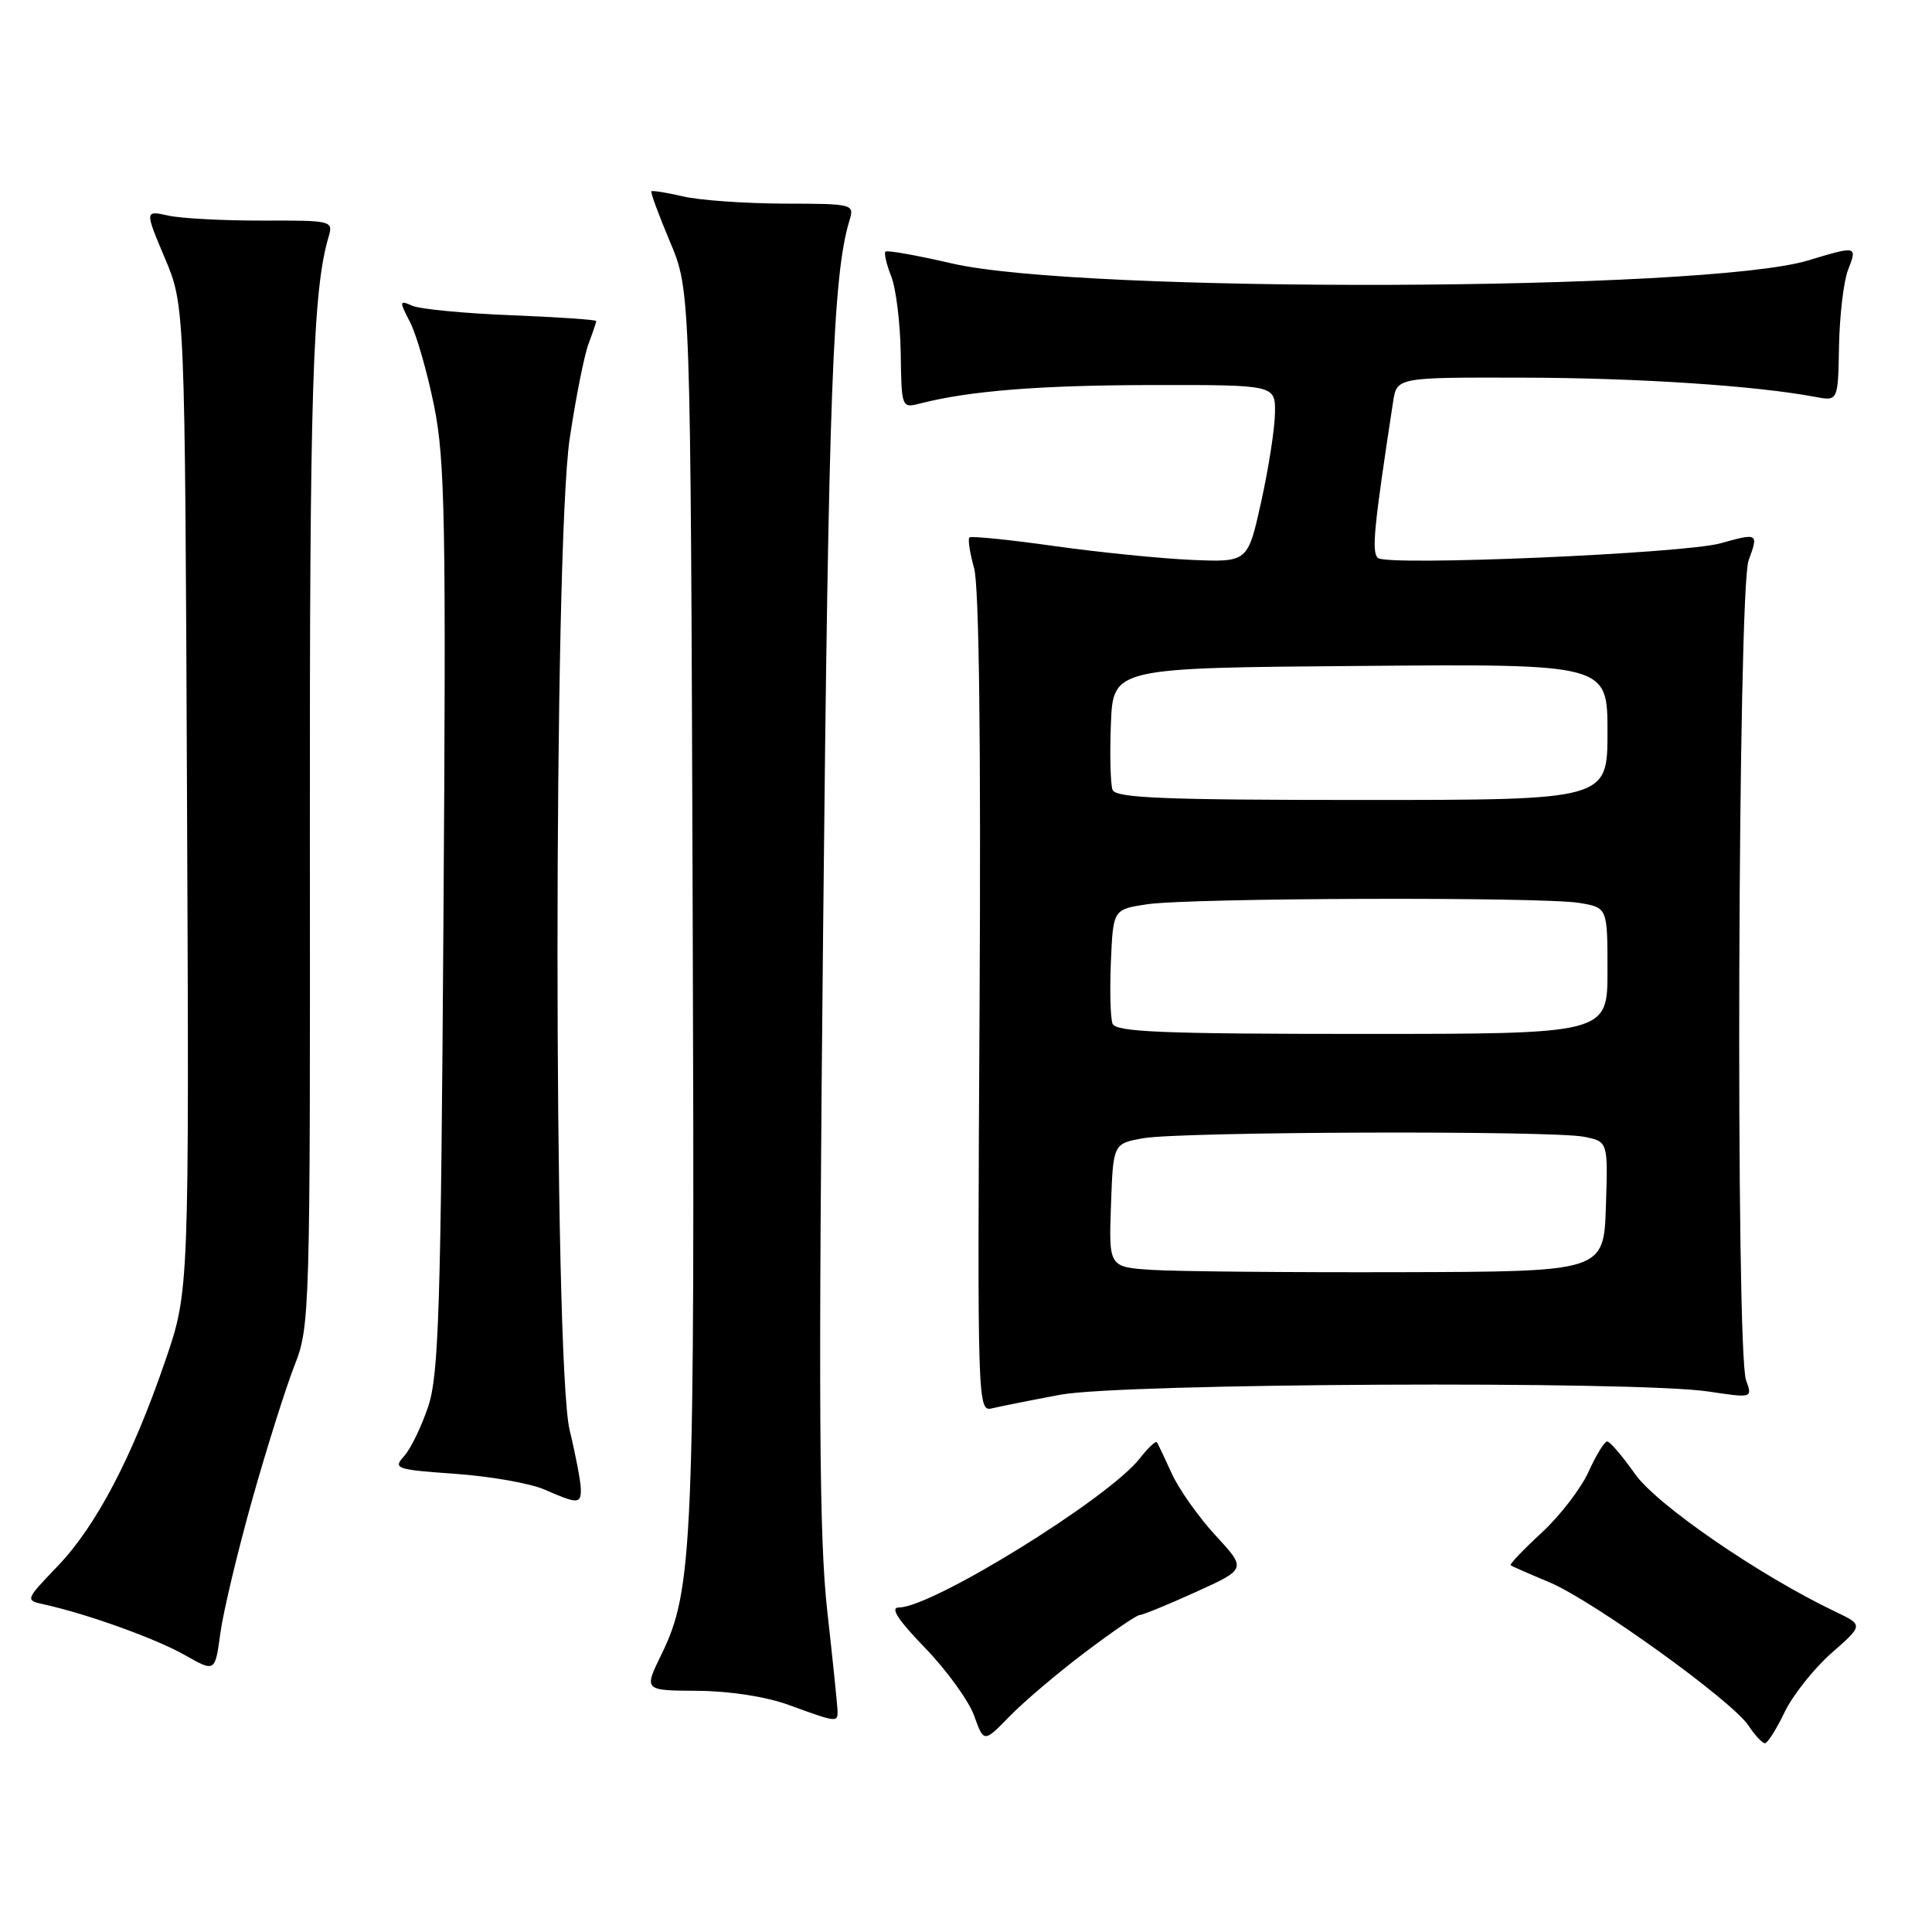 <?xml version="1.0" encoding="UTF-8" standalone="no"?>
<!DOCTYPE svg PUBLIC "-//W3C//DTD SVG 1.1//EN" "http://www.w3.org/Graphics/SVG/1.1/DTD/svg11.dtd" >
<svg xmlns="http://www.w3.org/2000/svg" xmlns:xlink="http://www.w3.org/1999/xlink" version="1.1" viewBox="0 0 256 256">
 <g >
 <path fill="currentColor"
d=" M 143.71 218.99 C 147.33 216.25 150.62 214.00 151.01 214.00 C 151.40 214.00 154.75 212.63 158.45 210.95 C 165.17 207.90 165.17 207.90 161.07 203.46 C 158.82 201.02 156.21 197.33 155.27 195.26 C 154.33 193.19 153.44 191.32 153.29 191.10 C 153.15 190.88 152.12 191.85 151.01 193.27 C 146.82 198.59 123.52 213.00 119.11 213.00 C 117.91 213.00 118.97 214.63 122.58 218.36 C 125.43 221.31 128.35 225.34 129.07 227.32 C 130.37 230.92 130.37 230.92 133.75 227.45 C 135.60 225.54 140.08 221.73 143.71 218.99 Z  M 236.46 226.89 C 237.54 224.64 240.33 221.12 242.66 219.06 C 246.91 215.33 246.91 215.33 243.22 213.57 C 233.16 208.77 219.54 199.41 216.65 195.31 C 214.98 192.94 213.32 191.00 212.96 191.00 C 212.60 191.00 211.49 192.81 210.49 195.02 C 209.49 197.23 206.69 200.87 204.26 203.11 C 201.83 205.35 199.99 207.28 200.17 207.41 C 200.35 207.54 202.67 208.56 205.33 209.67 C 211.12 212.12 229.55 225.38 231.70 228.67 C 232.54 229.95 233.52 230.99 233.87 230.99 C 234.21 230.98 235.38 229.14 236.46 226.89 Z  M 110.98 226.75 C 110.97 226.06 110.36 220.10 109.62 213.50 C 108.54 203.84 108.43 186.19 109.07 123.00 C 109.78 52.14 110.36 36.46 112.55 29.25 C 113.22 27.03 113.11 27.00 103.87 26.98 C 98.71 26.96 92.71 26.54 90.53 26.03 C 88.34 25.52 86.45 25.22 86.31 25.35 C 86.18 25.49 87.29 28.50 88.78 32.05 C 91.50 38.50 91.50 38.50 91.78 119.50 C 92.08 204.84 91.84 210.63 87.63 219.25 C 85.31 224.00 85.31 224.00 92.40 224.04 C 96.67 224.07 101.49 224.81 104.50 225.91 C 110.86 228.23 111.00 228.25 110.98 226.75 Z  M 33.42 198.71 C 35.35 191.85 37.88 183.85 39.02 180.94 C 41.06 175.76 41.11 174.25 41.06 110.57 C 41.02 51.77 41.43 38.52 43.55 31.35 C 44.17 29.25 43.94 29.20 34.82 29.23 C 29.67 29.24 24.04 28.95 22.32 28.57 C 19.18 27.88 19.18 27.88 21.84 34.19 C 24.50 40.50 24.50 40.50 24.78 105.78 C 25.07 171.06 25.07 171.06 21.91 180.28 C 17.54 193.05 12.76 202.17 7.65 207.51 C 3.31 212.04 3.31 212.04 5.90 212.61 C 11.51 213.84 20.70 217.14 24.50 219.31 C 28.50 221.58 28.50 221.58 29.20 216.39 C 29.59 213.53 31.49 205.58 33.42 198.71 Z  M 76.96 197.25 C 76.94 196.29 76.28 192.80 75.48 189.50 C 73.33 180.61 73.34 72.39 75.49 58.10 C 76.30 52.66 77.43 47.01 77.99 45.54 C 78.54 44.07 79.00 42.72 79.00 42.54 C 79.00 42.36 73.94 42.02 67.75 41.77 C 61.56 41.53 55.67 40.96 54.65 40.52 C 52.90 39.75 52.88 39.87 54.33 42.68 C 55.18 44.31 56.61 49.30 57.52 53.78 C 58.97 60.94 59.12 69.07 58.76 121.71 C 58.42 173.30 58.14 182.16 56.75 186.34 C 55.86 189.01 54.42 191.98 53.55 192.94 C 52.05 194.60 52.43 194.73 60.34 195.29 C 64.96 195.62 70.25 196.55 72.11 197.36 C 76.60 199.32 77.01 199.31 76.96 197.25 Z  M 140.50 184.81 C 148.67 183.28 216.76 182.94 226.36 184.38 C 232.22 185.26 232.22 185.26 231.36 182.88 C 229.96 179.00 230.27 78.11 231.70 74.25 C 233.03 70.64 232.96 70.60 227.98 71.99 C 223.04 73.36 183.72 75.04 182.57 73.93 C 181.73 73.12 182.03 69.98 184.59 53.25 C 185.09 50.00 185.09 50.00 201.80 50.04 C 216.97 50.07 232.62 51.10 240.53 52.59 C 243.55 53.16 243.55 53.16 243.68 45.83 C 243.76 41.80 244.29 37.26 244.88 35.75 C 246.12 32.56 246.07 32.55 239.58 34.51 C 226.07 38.61 143.27 38.90 126.11 34.90 C 121.49 33.83 117.54 33.13 117.33 33.34 C 117.12 33.55 117.46 35.02 118.09 36.61 C 118.72 38.20 119.29 42.79 119.35 46.80 C 119.46 54.09 119.46 54.10 121.98 53.45 C 128.51 51.78 137.83 51.04 152.75 51.02 C 169.00 51.00 169.00 51.00 168.94 54.75 C 168.91 56.81 168.09 62.10 167.11 66.50 C 165.34 74.50 165.34 74.50 157.92 74.19 C 153.84 74.01 145.63 73.19 139.67 72.35 C 133.72 71.51 128.67 71.00 128.45 71.22 C 128.23 71.43 128.51 73.28 129.08 75.31 C 129.73 77.68 129.99 98.41 129.80 133.05 C 129.50 186.66 129.52 187.09 131.50 186.60 C 132.60 186.34 136.65 185.53 140.50 184.81 Z  M 152.71 168.27 C 146.92 167.90 146.92 167.90 147.21 159.71 C 147.50 151.53 147.50 151.53 151.50 150.82 C 156.51 149.94 205.63 149.78 209.91 150.63 C 213.07 151.26 213.07 151.26 212.79 159.88 C 212.50 168.50 212.50 168.50 185.50 168.57 C 170.65 168.61 155.89 168.47 152.71 168.27 Z  M 147.42 135.65 C 147.13 134.91 147.04 131.20 147.20 127.40 C 147.50 120.50 147.50 120.50 152.00 119.82 C 157.72 118.97 204.26 118.82 209.25 119.64 C 213.00 120.26 213.00 120.26 213.00 128.63 C 213.00 137.00 213.00 137.00 180.47 137.00 C 154.09 137.00 147.84 136.74 147.42 135.65 Z  M 147.42 104.66 C 147.14 103.92 147.04 99.98 147.20 95.91 C 147.50 88.50 147.50 88.50 180.25 88.24 C 213.00 87.97 213.00 87.97 213.00 96.99 C 213.00 106.00 213.00 106.00 180.47 106.00 C 154.16 106.00 147.84 105.74 147.42 104.66 Z "/>
</g>
</svg>